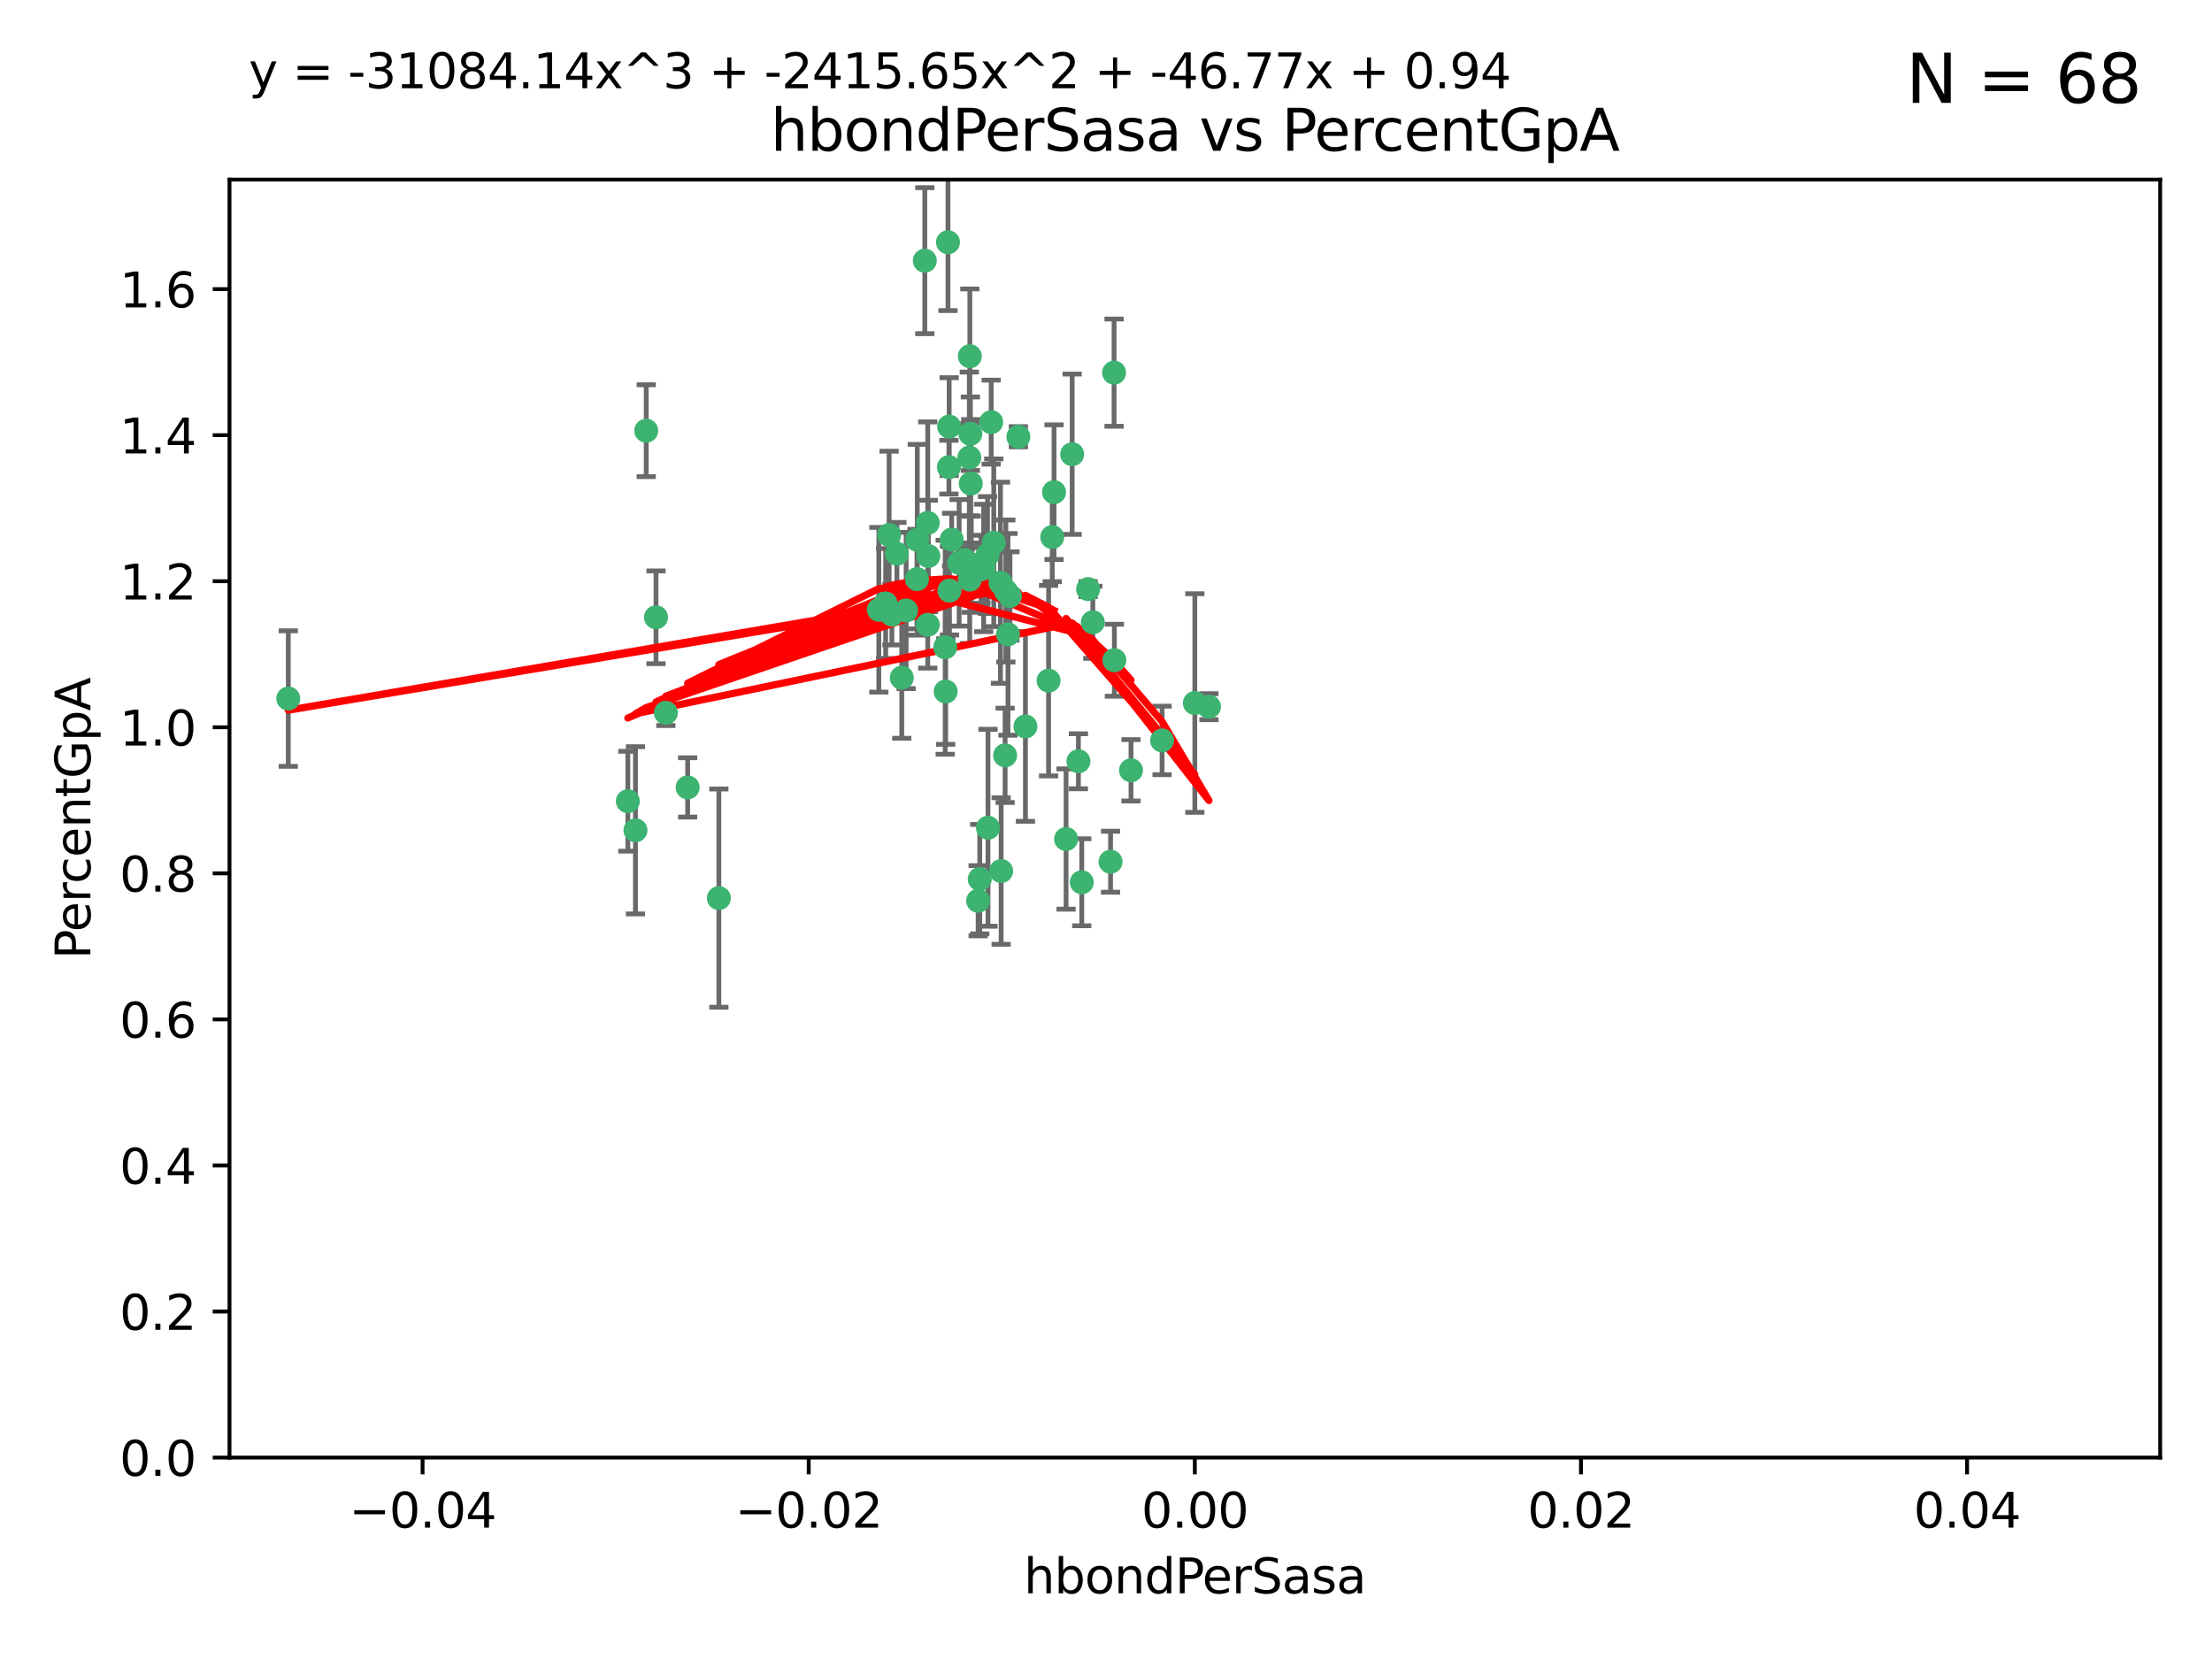 <?xml version="1.0" encoding="utf-8" standalone="no"?>
<!DOCTYPE svg PUBLIC "-//W3C//DTD SVG 1.1//EN"
  "http://www.w3.org/Graphics/SVG/1.1/DTD/svg11.dtd">
<svg xmlns:xlink="http://www.w3.org/1999/xlink" width="460.8pt" height="345.6pt" viewBox="0 0 460.8 345.6" xmlns="http://www.w3.org/2000/svg" version="1.1">
 <defs>
  <style type="text/css">*{stroke-linejoin: round; stroke-linecap: butt}</style>
 </defs>
 <g id="figure_1">
  <g id="patch_1">
   <path d="M 0 345.6 
L 460.8 345.6 
L 460.8 0 
L 0 0 
z
" style="fill: #ffffff"/>
  </g>
  <g id="axes_1">
   <g id="patch_2">
    <path d="M 47.81 303.64 
L 450 303.64 
L 450 37.411 
L 47.81 37.411 
z
" style="fill: #ffffff"/>
   </g>
   <g id="PathCollection_1">
    <defs>
     <path id="mb855ed51c4" d="M 0 1.118 
C 0.297 1.118 0.581 1 0.791 0.791 
C 1 0.581 1.118 0.297 1.118 0 
C 1.118 -0.297 1 -0.581 0.791 -0.791 
C 0.581 -1 0.297 -1.118 0 -1.118 
C -0.297 -1.118 -0.581 -1 -0.791 -0.791 
C -1 -0.581 -1.118 -0.297 -1.118 0 
C -1.118 0.297 -1 0.581 -0.791 0.791 
C -0.581 1 -0.297 1.118 0 1.118 
z
" style="stroke: #3cb371"/>
    </defs>
    <g clip-path="url(#p7120e69bae)">
     <use xlink:href="#mb855ed51c4" x="219.575" y="102.526" style="fill: #3cb371; stroke: #3cb371"/>
     <use xlink:href="#mb855ed51c4" x="204.361" y="118.592" style="fill: #3cb371; stroke: #3cb371"/>
     <use xlink:href="#mb855ed51c4" x="186.841" y="115.347" style="fill: #3cb371; stroke: #3cb371"/>
     <use xlink:href="#mb855ed51c4" x="201.927" y="95.318" style="fill: #3cb371; stroke: #3cb371"/>
     <use xlink:href="#mb855ed51c4" x="202.035" y="74.211" style="fill: #3cb371; stroke: #3cb371"/>
     <use xlink:href="#mb855ed51c4" x="196.903" y="134.836" style="fill: #3cb371; stroke: #3cb371"/>
     <use xlink:href="#mb855ed51c4" x="202.145" y="90.362" style="fill: #3cb371; stroke: #3cb371"/>
     <use xlink:href="#mb855ed51c4" x="138.711" y="148.487" style="fill: #3cb371; stroke: #3cb371"/>
     <use xlink:href="#mb855ed51c4" x="206.483" y="87.939" style="fill: #3cb371; stroke: #3cb371"/>
     <use xlink:href="#mb855ed51c4" x="192.654" y="54.304" style="fill: #3cb371; stroke: #3cb371"/>
     <use xlink:href="#mb855ed51c4" x="136.659" y="128.593" style="fill: #3cb371; stroke: #3cb371"/>
     <use xlink:href="#mb855ed51c4" x="193.267" y="108.935" style="fill: #3cb371; stroke: #3cb371"/>
     <use xlink:href="#mb855ed51c4" x="193.268" y="130.157" style="fill: #3cb371; stroke: #3cb371"/>
     <use xlink:href="#mb855ed51c4" x="149.756" y="187.094" style="fill: #3cb371; stroke: #3cb371"/>
     <use xlink:href="#mb855ed51c4" x="197.678" y="97.317" style="fill: #3cb371; stroke: #3cb371"/>
     <use xlink:href="#mb855ed51c4" x="184.505" y="125.723" style="fill: #3cb371; stroke: #3cb371"/>
     <use xlink:href="#mb855ed51c4" x="193.389" y="115.829" style="fill: #3cb371; stroke: #3cb371"/>
     <use xlink:href="#mb855ed51c4" x="209.532" y="123.117" style="fill: #3cb371; stroke: #3cb371"/>
     <use xlink:href="#mb855ed51c4" x="204.1" y="183.14" style="fill: #3cb371; stroke: #3cb371"/>
     <use xlink:href="#mb855ed51c4" x="197.001" y="144.057" style="fill: #3cb371; stroke: #3cb371"/>
     <use xlink:href="#mb855ed51c4" x="130.792" y="166.909" style="fill: #3cb371; stroke: #3cb371"/>
     <use xlink:href="#mb855ed51c4" x="197.727" y="88.874" style="fill: #3cb371; stroke: #3cb371"/>
     <use xlink:href="#mb855ed51c4" x="188.762" y="127.171" style="fill: #3cb371; stroke: #3cb371"/>
     <use xlink:href="#mb855ed51c4" x="205.818" y="172.439" style="fill: #3cb371; stroke: #3cb371"/>
     <use xlink:href="#mb855ed51c4" x="183.077" y="127.028" style="fill: #3cb371; stroke: #3cb371"/>
     <use xlink:href="#mb855ed51c4" x="143.254" y="164.032" style="fill: #3cb371; stroke: #3cb371"/>
     <use xlink:href="#mb855ed51c4" x="197.791" y="123.038" style="fill: #3cb371; stroke: #3cb371"/>
     <use xlink:href="#mb855ed51c4" x="210.395" y="124.161" style="fill: #3cb371; stroke: #3cb371"/>
     <use xlink:href="#mb855ed51c4" x="60.054" y="145.522" style="fill: #3cb371; stroke: #3cb371"/>
     <use xlink:href="#mb855ed51c4" x="209.382" y="157.353" style="fill: #3cb371; stroke: #3cb371"/>
     <use xlink:href="#mb855ed51c4" x="191.084" y="112.441" style="fill: #3cb371; stroke: #3cb371"/>
     <use xlink:href="#mb855ed51c4" x="205.718" y="115.624" style="fill: #3cb371; stroke: #3cb371"/>
     <use xlink:href="#mb855ed51c4" x="202.013" y="120.746" style="fill: #3cb371; stroke: #3cb371"/>
     <use xlink:href="#mb855ed51c4" x="207.021" y="113.07" style="fill: #3cb371; stroke: #3cb371"/>
     <use xlink:href="#mb855ed51c4" x="191.027" y="120.64" style="fill: #3cb371; stroke: #3cb371"/>
     <use xlink:href="#mb855ed51c4" x="197.479" y="50.463" style="fill: #3cb371; stroke: #3cb371"/>
     <use xlink:href="#mb855ed51c4" x="204.915" y="118.317" style="fill: #3cb371; stroke: #3cb371"/>
     <use xlink:href="#mb855ed51c4" x="209.982" y="132.151" style="fill: #3cb371; stroke: #3cb371"/>
     <use xlink:href="#mb855ed51c4" x="202.337" y="117.548" style="fill: #3cb371; stroke: #3cb371"/>
     <use xlink:href="#mb855ed51c4" x="185.797" y="128.033" style="fill: #3cb371; stroke: #3cb371"/>
     <use xlink:href="#mb855ed51c4" x="226.675" y="122.726" style="fill: #3cb371; stroke: #3cb371"/>
     <use xlink:href="#mb855ed51c4" x="198.248" y="112.4" style="fill: #3cb371; stroke: #3cb371"/>
     <use xlink:href="#mb855ed51c4" x="208.414" y="121.39" style="fill: #3cb371; stroke: #3cb371"/>
     <use xlink:href="#mb855ed51c4" x="185.221" y="111.43" style="fill: #3cb371; stroke: #3cb371"/>
     <use xlink:href="#mb855ed51c4" x="187.856" y="141.186" style="fill: #3cb371; stroke: #3cb371"/>
     <use xlink:href="#mb855ed51c4" x="202.227" y="100.735" style="fill: #3cb371; stroke: #3cb371"/>
     <use xlink:href="#mb855ed51c4" x="203.764" y="187.642" style="fill: #3cb371; stroke: #3cb371"/>
     <use xlink:href="#mb855ed51c4" x="212.146" y="90.985" style="fill: #3cb371; stroke: #3cb371"/>
     <use xlink:href="#mb855ed51c4" x="201.01" y="116.663" style="fill: #3cb371; stroke: #3cb371"/>
     <use xlink:href="#mb855ed51c4" x="199.805" y="117.25" style="fill: #3cb371; stroke: #3cb371"/>
     <use xlink:href="#mb855ed51c4" x="219.202" y="111.877" style="fill: #3cb371; stroke: #3cb371"/>
     <use xlink:href="#mb855ed51c4" x="208.554" y="181.451" style="fill: #3cb371; stroke: #3cb371"/>
     <use xlink:href="#mb855ed51c4" x="134.624" y="89.722" style="fill: #3cb371; stroke: #3cb371"/>
     <use xlink:href="#mb855ed51c4" x="132.38" y="172.967" style="fill: #3cb371; stroke: #3cb371"/>
     <use xlink:href="#mb855ed51c4" x="223.351" y="94.622" style="fill: #3cb371; stroke: #3cb371"/>
     <use xlink:href="#mb855ed51c4" x="232.145" y="137.537" style="fill: #3cb371; stroke: #3cb371"/>
     <use xlink:href="#mb855ed51c4" x="235.611" y="160.464" style="fill: #3cb371; stroke: #3cb371"/>
     <use xlink:href="#mb855ed51c4" x="225.349" y="183.793" style="fill: #3cb371; stroke: #3cb371"/>
     <use xlink:href="#mb855ed51c4" x="227.655" y="129.634" style="fill: #3cb371; stroke: #3cb371"/>
     <use xlink:href="#mb855ed51c4" x="242.081" y="154.242" style="fill: #3cb371; stroke: #3cb371"/>
     <use xlink:href="#mb855ed51c4" x="251.848" y="147.219" style="fill: #3cb371; stroke: #3cb371"/>
     <use xlink:href="#mb855ed51c4" x="222.081" y="174.785" style="fill: #3cb371; stroke: #3cb371"/>
     <use xlink:href="#mb855ed51c4" x="248.905" y="146.454" style="fill: #3cb371; stroke: #3cb371"/>
     <use xlink:href="#mb855ed51c4" x="218.439" y="141.79" style="fill: #3cb371; stroke: #3cb371"/>
     <use xlink:href="#mb855ed51c4" x="213.617" y="151.336" style="fill: #3cb371; stroke: #3cb371"/>
     <use xlink:href="#mb855ed51c4" x="232.083" y="77.63" style="fill: #3cb371; stroke: #3cb371"/>
     <use xlink:href="#mb855ed51c4" x="231.348" y="179.513" style="fill: #3cb371; stroke: #3cb371"/>
     <use xlink:href="#mb855ed51c4" x="224.655" y="158.587" style="fill: #3cb371; stroke: #3cb371"/>
    </g>
   </g>
   <g id="matplotlib.axis_1">
    <g id="xtick_1">
     <g id="line2d_1">
      <defs>
       <path id="m7725599b95" d="M 0 0 
L 0 3.5 
" style="stroke: #000000; stroke-width: 0.8"/>
      </defs>
      <g>
       <use xlink:href="#m7725599b95" x="88.029" y="303.64" style="stroke: #000000; stroke-width: 0.8"/>
      </g>
     </g>
     <g id="text_1">
      <!-- −0.04 -->
      <g transform="translate(72.706 318.238)scale(0.1 -0.1)">
       <defs>
        <path id="DejaVuSans-2212" d="M 678 2272 
L 4684 2272 
L 4684 1741 
L 678 1741 
L 678 2272 
z
" transform="scale(0.016)"/>
        <path id="DejaVuSans-30" d="M 2034 4250 
Q 1547 4250 1301 3770 
Q 1056 3291 1056 2328 
Q 1056 1369 1301 889 
Q 1547 409 2034 409 
Q 2525 409 2770 889 
Q 3016 1369 3016 2328 
Q 3016 3291 2770 3770 
Q 2525 4250 2034 4250 
z
M 2034 4750 
Q 2819 4750 3233 4129 
Q 3647 3509 3647 2328 
Q 3647 1150 3233 529 
Q 2819 -91 2034 -91 
Q 1250 -91 836 529 
Q 422 1150 422 2328 
Q 422 3509 836 4129 
Q 1250 4750 2034 4750 
z
" transform="scale(0.016)"/>
        <path id="DejaVuSans-2e" d="M 684 794 
L 1344 794 
L 1344 0 
L 684 0 
L 684 794 
z
" transform="scale(0.016)"/>
        <path id="DejaVuSans-34" d="M 2419 4116 
L 825 1625 
L 2419 1625 
L 2419 4116 
z
M 2253 4666 
L 3047 4666 
L 3047 1625 
L 3713 1625 
L 3713 1100 
L 3047 1100 
L 3047 0 
L 2419 0 
L 2419 1100 
L 313 1100 
L 313 1709 
L 2253 4666 
z
" transform="scale(0.016)"/>
       </defs>
       <use xlink:href="#DejaVuSans-2212"/>
       <use xlink:href="#DejaVuSans-30" x="83.789"/>
       <use xlink:href="#DejaVuSans-2e" x="147.412"/>
       <use xlink:href="#DejaVuSans-30" x="179.199"/>
       <use xlink:href="#DejaVuSans-34" x="242.822"/>
      </g>
     </g>
    </g>
    <g id="xtick_2">
     <g id="line2d_2">
      <g>
       <use xlink:href="#m7725599b95" x="168.467" y="303.64" style="stroke: #000000; stroke-width: 0.8"/>
      </g>
     </g>
     <g id="text_2">
      <!-- −0.02 -->
      <g transform="translate(153.144 318.238)scale(0.1 -0.1)">
       <defs>
        <path id="DejaVuSans-32" d="M 1228 531 
L 3431 531 
L 3431 0 
L 469 0 
L 469 531 
Q 828 903 1448 1529 
Q 2069 2156 2228 2338 
Q 2531 2678 2651 2914 
Q 2772 3150 2772 3378 
Q 2772 3750 2511 3984 
Q 2250 4219 1831 4219 
Q 1534 4219 1204 4116 
Q 875 4013 500 3803 
L 500 4441 
Q 881 4594 1212 4672 
Q 1544 4750 1819 4750 
Q 2544 4750 2975 4387 
Q 3406 4025 3406 3419 
Q 3406 3131 3298 2873 
Q 3191 2616 2906 2266 
Q 2828 2175 2409 1742 
Q 1991 1309 1228 531 
z
" transform="scale(0.016)"/>
       </defs>
       <use xlink:href="#DejaVuSans-2212"/>
       <use xlink:href="#DejaVuSans-30" x="83.789"/>
       <use xlink:href="#DejaVuSans-2e" x="147.412"/>
       <use xlink:href="#DejaVuSans-30" x="179.199"/>
       <use xlink:href="#DejaVuSans-32" x="242.822"/>
      </g>
     </g>
    </g>
    <g id="xtick_3">
     <g id="line2d_3">
      <g>
       <use xlink:href="#m7725599b95" x="248.905" y="303.64" style="stroke: #000000; stroke-width: 0.8"/>
      </g>
     </g>
     <g id="text_3">
      <!-- 0.00 -->
      <g transform="translate(237.772 318.238)scale(0.1 -0.1)">
       <use xlink:href="#DejaVuSans-30"/>
       <use xlink:href="#DejaVuSans-2e" x="63.623"/>
       <use xlink:href="#DejaVuSans-30" x="95.41"/>
       <use xlink:href="#DejaVuSans-30" x="159.033"/>
      </g>
     </g>
    </g>
    <g id="xtick_4">
     <g id="line2d_4">
      <g>
       <use xlink:href="#m7725599b95" x="329.343" y="303.64" style="stroke: #000000; stroke-width: 0.8"/>
      </g>
     </g>
     <g id="text_4">
      <!-- 0.02 -->
      <g transform="translate(318.21 318.238)scale(0.1 -0.1)">
       <use xlink:href="#DejaVuSans-30"/>
       <use xlink:href="#DejaVuSans-2e" x="63.623"/>
       <use xlink:href="#DejaVuSans-30" x="95.41"/>
       <use xlink:href="#DejaVuSans-32" x="159.033"/>
      </g>
     </g>
    </g>
    <g id="xtick_5">
     <g id="line2d_5">
      <g>
       <use xlink:href="#m7725599b95" x="409.781" y="303.64" style="stroke: #000000; stroke-width: 0.8"/>
      </g>
     </g>
     <g id="text_5">
      <!-- 0.04 -->
      <g transform="translate(398.648 318.238)scale(0.1 -0.1)">
       <use xlink:href="#DejaVuSans-30"/>
       <use xlink:href="#DejaVuSans-2e" x="63.623"/>
       <use xlink:href="#DejaVuSans-30" x="95.41"/>
       <use xlink:href="#DejaVuSans-34" x="159.033"/>
      </g>
     </g>
    </g>
    <g id="text_6">
     <!-- hbondPerSasa -->
     <g transform="translate(213.287 331.917)scale(0.1 -0.1)">
      <defs>
       <path id="DejaVuSans-68" d="M 3513 2113 
L 3513 0 
L 2938 0 
L 2938 2094 
Q 2938 2591 2744 2837 
Q 2550 3084 2163 3084 
Q 1697 3084 1428 2787 
Q 1159 2491 1159 1978 
L 1159 0 
L 581 0 
L 581 4863 
L 1159 4863 
L 1159 2956 
Q 1366 3272 1645 3428 
Q 1925 3584 2291 3584 
Q 2894 3584 3203 3211 
Q 3513 2838 3513 2113 
z
" transform="scale(0.016)"/>
       <path id="DejaVuSans-62" d="M 3116 1747 
Q 3116 2381 2855 2742 
Q 2594 3103 2138 3103 
Q 1681 3103 1420 2742 
Q 1159 2381 1159 1747 
Q 1159 1113 1420 752 
Q 1681 391 2138 391 
Q 2594 391 2855 752 
Q 3116 1113 3116 1747 
z
M 1159 2969 
Q 1341 3281 1617 3432 
Q 1894 3584 2278 3584 
Q 2916 3584 3314 3078 
Q 3713 2572 3713 1747 
Q 3713 922 3314 415 
Q 2916 -91 2278 -91 
Q 1894 -91 1617 61 
Q 1341 213 1159 525 
L 1159 0 
L 581 0 
L 581 4863 
L 1159 4863 
L 1159 2969 
z
" transform="scale(0.016)"/>
       <path id="DejaVuSans-6f" d="M 1959 3097 
Q 1497 3097 1228 2736 
Q 959 2375 959 1747 
Q 959 1119 1226 758 
Q 1494 397 1959 397 
Q 2419 397 2687 759 
Q 2956 1122 2956 1747 
Q 2956 2369 2687 2733 
Q 2419 3097 1959 3097 
z
M 1959 3584 
Q 2709 3584 3137 3096 
Q 3566 2609 3566 1747 
Q 3566 888 3137 398 
Q 2709 -91 1959 -91 
Q 1206 -91 779 398 
Q 353 888 353 1747 
Q 353 2609 779 3096 
Q 1206 3584 1959 3584 
z
" transform="scale(0.016)"/>
       <path id="DejaVuSans-6e" d="M 3513 2113 
L 3513 0 
L 2938 0 
L 2938 2094 
Q 2938 2591 2744 2837 
Q 2550 3084 2163 3084 
Q 1697 3084 1428 2787 
Q 1159 2491 1159 1978 
L 1159 0 
L 581 0 
L 581 3500 
L 1159 3500 
L 1159 2956 
Q 1366 3272 1645 3428 
Q 1925 3584 2291 3584 
Q 2894 3584 3203 3211 
Q 3513 2838 3513 2113 
z
" transform="scale(0.016)"/>
       <path id="DejaVuSans-64" d="M 2906 2969 
L 2906 4863 
L 3481 4863 
L 3481 0 
L 2906 0 
L 2906 525 
Q 2725 213 2448 61 
Q 2172 -91 1784 -91 
Q 1150 -91 751 415 
Q 353 922 353 1747 
Q 353 2572 751 3078 
Q 1150 3584 1784 3584 
Q 2172 3584 2448 3432 
Q 2725 3281 2906 2969 
z
M 947 1747 
Q 947 1113 1208 752 
Q 1469 391 1925 391 
Q 2381 391 2643 752 
Q 2906 1113 2906 1747 
Q 2906 2381 2643 2742 
Q 2381 3103 1925 3103 
Q 1469 3103 1208 2742 
Q 947 2381 947 1747 
z
" transform="scale(0.016)"/>
       <path id="DejaVuSans-50" d="M 1259 4147 
L 1259 2394 
L 2053 2394 
Q 2494 2394 2734 2622 
Q 2975 2850 2975 3272 
Q 2975 3691 2734 3919 
Q 2494 4147 2053 4147 
L 1259 4147 
z
M 628 4666 
L 2053 4666 
Q 2838 4666 3239 4311 
Q 3641 3956 3641 3272 
Q 3641 2581 3239 2228 
Q 2838 1875 2053 1875 
L 1259 1875 
L 1259 0 
L 628 0 
L 628 4666 
z
" transform="scale(0.016)"/>
       <path id="DejaVuSans-65" d="M 3597 1894 
L 3597 1613 
L 953 1613 
Q 991 1019 1311 708 
Q 1631 397 2203 397 
Q 2534 397 2845 478 
Q 3156 559 3463 722 
L 3463 178 
Q 3153 47 2828 -22 
Q 2503 -91 2169 -91 
Q 1331 -91 842 396 
Q 353 884 353 1716 
Q 353 2575 817 3079 
Q 1281 3584 2069 3584 
Q 2775 3584 3186 3129 
Q 3597 2675 3597 1894 
z
M 3022 2063 
Q 3016 2534 2758 2815 
Q 2500 3097 2075 3097 
Q 1594 3097 1305 2825 
Q 1016 2553 972 2059 
L 3022 2063 
z
" transform="scale(0.016)"/>
       <path id="DejaVuSans-72" d="M 2631 2963 
Q 2534 3019 2420 3045 
Q 2306 3072 2169 3072 
Q 1681 3072 1420 2755 
Q 1159 2438 1159 1844 
L 1159 0 
L 581 0 
L 581 3500 
L 1159 3500 
L 1159 2956 
Q 1341 3275 1631 3429 
Q 1922 3584 2338 3584 
Q 2397 3584 2469 3576 
Q 2541 3569 2628 3553 
L 2631 2963 
z
" transform="scale(0.016)"/>
       <path id="DejaVuSans-53" d="M 3425 4513 
L 3425 3897 
Q 3066 4069 2747 4153 
Q 2428 4238 2131 4238 
Q 1616 4238 1336 4038 
Q 1056 3838 1056 3469 
Q 1056 3159 1242 3001 
Q 1428 2844 1947 2747 
L 2328 2669 
Q 3034 2534 3370 2195 
Q 3706 1856 3706 1288 
Q 3706 609 3251 259 
Q 2797 -91 1919 -91 
Q 1588 -91 1214 -16 
Q 841 59 441 206 
L 441 856 
Q 825 641 1194 531 
Q 1563 422 1919 422 
Q 2459 422 2753 634 
Q 3047 847 3047 1241 
Q 3047 1584 2836 1778 
Q 2625 1972 2144 2069 
L 1759 2144 
Q 1053 2284 737 2584 
Q 422 2884 422 3419 
Q 422 4038 858 4394 
Q 1294 4750 2059 4750 
Q 2388 4750 2728 4690 
Q 3069 4631 3425 4513 
z
" transform="scale(0.016)"/>
       <path id="DejaVuSans-61" d="M 2194 1759 
Q 1497 1759 1228 1600 
Q 959 1441 959 1056 
Q 959 750 1161 570 
Q 1363 391 1709 391 
Q 2188 391 2477 730 
Q 2766 1069 2766 1631 
L 2766 1759 
L 2194 1759 
z
M 3341 1997 
L 3341 0 
L 2766 0 
L 2766 531 
Q 2569 213 2275 61 
Q 1981 -91 1556 -91 
Q 1019 -91 701 211 
Q 384 513 384 1019 
Q 384 1609 779 1909 
Q 1175 2209 1959 2209 
L 2766 2209 
L 2766 2266 
Q 2766 2663 2505 2880 
Q 2244 3097 1772 3097 
Q 1472 3097 1187 3025 
Q 903 2953 641 2809 
L 641 3341 
Q 956 3463 1253 3523 
Q 1550 3584 1831 3584 
Q 2591 3584 2966 3190 
Q 3341 2797 3341 1997 
z
" transform="scale(0.016)"/>
       <path id="DejaVuSans-73" d="M 2834 3397 
L 2834 2853 
Q 2591 2978 2328 3040 
Q 2066 3103 1784 3103 
Q 1356 3103 1142 2972 
Q 928 2841 928 2578 
Q 928 2378 1081 2264 
Q 1234 2150 1697 2047 
L 1894 2003 
Q 2506 1872 2764 1633 
Q 3022 1394 3022 966 
Q 3022 478 2636 193 
Q 2250 -91 1575 -91 
Q 1294 -91 989 -36 
Q 684 19 347 128 
L 347 722 
Q 666 556 975 473 
Q 1284 391 1588 391 
Q 1994 391 2212 530 
Q 2431 669 2431 922 
Q 2431 1156 2273 1281 
Q 2116 1406 1581 1522 
L 1381 1569 
Q 847 1681 609 1914 
Q 372 2147 372 2553 
Q 372 3047 722 3315 
Q 1072 3584 1716 3584 
Q 2034 3584 2315 3537 
Q 2597 3491 2834 3397 
z
" transform="scale(0.016)"/>
      </defs>
      <use xlink:href="#DejaVuSans-68"/>
      <use xlink:href="#DejaVuSans-62" x="63.379"/>
      <use xlink:href="#DejaVuSans-6f" x="126.855"/>
      <use xlink:href="#DejaVuSans-6e" x="188.037"/>
      <use xlink:href="#DejaVuSans-64" x="251.416"/>
      <use xlink:href="#DejaVuSans-50" x="314.893"/>
      <use xlink:href="#DejaVuSans-65" x="371.57"/>
      <use xlink:href="#DejaVuSans-72" x="433.094"/>
      <use xlink:href="#DejaVuSans-53" x="474.207"/>
      <use xlink:href="#DejaVuSans-61" x="537.684"/>
      <use xlink:href="#DejaVuSans-73" x="598.963"/>
      <use xlink:href="#DejaVuSans-61" x="651.062"/>
     </g>
    </g>
   </g>
   <g id="matplotlib.axis_2">
    <g id="ytick_1">
     <g id="line2d_6">
      <defs>
       <path id="mebc81a9700" d="M 0 0 
L -3.5 0 
" style="stroke: #000000; stroke-width: 0.8"/>
      </defs>
      <g>
       <use xlink:href="#mebc81a9700" x="47.81" y="303.64" style="stroke: #000000; stroke-width: 0.8"/>
      </g>
     </g>
     <g id="text_7">
      <!-- 0.0 -->
      <g transform="translate(24.907 307.439)scale(0.1 -0.1)">
       <use xlink:href="#DejaVuSans-30"/>
       <use xlink:href="#DejaVuSans-2e" x="63.623"/>
       <use xlink:href="#DejaVuSans-30" x="95.41"/>
      </g>
     </g>
    </g>
    <g id="ytick_2">
     <g id="line2d_7">
      <g>
       <use xlink:href="#mebc81a9700" x="47.81" y="273.214" style="stroke: #000000; stroke-width: 0.8"/>
      </g>
     </g>
     <g id="text_8">
      <!-- 0.2 -->
      <g transform="translate(24.907 277.013)scale(0.1 -0.1)">
       <use xlink:href="#DejaVuSans-30"/>
       <use xlink:href="#DejaVuSans-2e" x="63.623"/>
       <use xlink:href="#DejaVuSans-32" x="95.41"/>
      </g>
     </g>
    </g>
    <g id="ytick_3">
     <g id="line2d_8">
      <g>
       <use xlink:href="#mebc81a9700" x="47.81" y="242.788" style="stroke: #000000; stroke-width: 0.8"/>
      </g>
     </g>
     <g id="text_9">
      <!-- 0.4 -->
      <g transform="translate(24.907 246.587)scale(0.1 -0.1)">
       <use xlink:href="#DejaVuSans-30"/>
       <use xlink:href="#DejaVuSans-2e" x="63.623"/>
       <use xlink:href="#DejaVuSans-34" x="95.41"/>
      </g>
     </g>
    </g>
    <g id="ytick_4">
     <g id="line2d_9">
      <g>
       <use xlink:href="#mebc81a9700" x="47.81" y="212.362" style="stroke: #000000; stroke-width: 0.8"/>
      </g>
     </g>
     <g id="text_10">
      <!-- 0.6 -->
      <g transform="translate(24.907 216.161)scale(0.1 -0.1)">
       <defs>
        <path id="DejaVuSans-36" d="M 2113 2584 
Q 1688 2584 1439 2293 
Q 1191 2003 1191 1497 
Q 1191 994 1439 701 
Q 1688 409 2113 409 
Q 2538 409 2786 701 
Q 3034 994 3034 1497 
Q 3034 2003 2786 2293 
Q 2538 2584 2113 2584 
z
M 3366 4563 
L 3366 3988 
Q 3128 4100 2886 4159 
Q 2644 4219 2406 4219 
Q 1781 4219 1451 3797 
Q 1122 3375 1075 2522 
Q 1259 2794 1537 2939 
Q 1816 3084 2150 3084 
Q 2853 3084 3261 2657 
Q 3669 2231 3669 1497 
Q 3669 778 3244 343 
Q 2819 -91 2113 -91 
Q 1303 -91 875 529 
Q 447 1150 447 2328 
Q 447 3434 972 4092 
Q 1497 4750 2381 4750 
Q 2619 4750 2861 4703 
Q 3103 4656 3366 4563 
z
" transform="scale(0.016)"/>
       </defs>
       <use xlink:href="#DejaVuSans-30"/>
       <use xlink:href="#DejaVuSans-2e" x="63.623"/>
       <use xlink:href="#DejaVuSans-36" x="95.41"/>
      </g>
     </g>
    </g>
    <g id="ytick_5">
     <g id="line2d_10">
      <g>
       <use xlink:href="#mebc81a9700" x="47.81" y="181.935" style="stroke: #000000; stroke-width: 0.8"/>
      </g>
     </g>
     <g id="text_11">
      <!-- 0.8 -->
      <g transform="translate(24.907 185.735)scale(0.1 -0.1)">
       <defs>
        <path id="DejaVuSans-38" d="M 2034 2216 
Q 1584 2216 1326 1975 
Q 1069 1734 1069 1313 
Q 1069 891 1326 650 
Q 1584 409 2034 409 
Q 2484 409 2743 651 
Q 3003 894 3003 1313 
Q 3003 1734 2745 1975 
Q 2488 2216 2034 2216 
z
M 1403 2484 
Q 997 2584 770 2862 
Q 544 3141 544 3541 
Q 544 4100 942 4425 
Q 1341 4750 2034 4750 
Q 2731 4750 3128 4425 
Q 3525 4100 3525 3541 
Q 3525 3141 3298 2862 
Q 3072 2584 2669 2484 
Q 3125 2378 3379 2068 
Q 3634 1759 3634 1313 
Q 3634 634 3220 271 
Q 2806 -91 2034 -91 
Q 1263 -91 848 271 
Q 434 634 434 1313 
Q 434 1759 690 2068 
Q 947 2378 1403 2484 
z
M 1172 3481 
Q 1172 3119 1398 2916 
Q 1625 2713 2034 2713 
Q 2441 2713 2670 2916 
Q 2900 3119 2900 3481 
Q 2900 3844 2670 4047 
Q 2441 4250 2034 4250 
Q 1625 4250 1398 4047 
Q 1172 3844 1172 3481 
z
" transform="scale(0.016)"/>
       </defs>
       <use xlink:href="#DejaVuSans-30"/>
       <use xlink:href="#DejaVuSans-2e" x="63.623"/>
       <use xlink:href="#DejaVuSans-38" x="95.41"/>
      </g>
     </g>
    </g>
    <g id="ytick_6">
     <g id="line2d_11">
      <g>
       <use xlink:href="#mebc81a9700" x="47.81" y="151.509" style="stroke: #000000; stroke-width: 0.8"/>
      </g>
     </g>
     <g id="text_12">
      <!-- 1.0 -->
      <g transform="translate(24.907 155.308)scale(0.1 -0.1)">
       <defs>
        <path id="DejaVuSans-31" d="M 794 531 
L 1825 531 
L 1825 4091 
L 703 3866 
L 703 4441 
L 1819 4666 
L 2450 4666 
L 2450 531 
L 3481 531 
L 3481 0 
L 794 0 
L 794 531 
z
" transform="scale(0.016)"/>
       </defs>
       <use xlink:href="#DejaVuSans-31"/>
       <use xlink:href="#DejaVuSans-2e" x="63.623"/>
       <use xlink:href="#DejaVuSans-30" x="95.41"/>
      </g>
     </g>
    </g>
    <g id="ytick_7">
     <g id="line2d_12">
      <g>
       <use xlink:href="#mebc81a9700" x="47.81" y="121.083" style="stroke: #000000; stroke-width: 0.8"/>
      </g>
     </g>
     <g id="text_13">
      <!-- 1.2 -->
      <g transform="translate(24.907 124.882)scale(0.1 -0.1)">
       <use xlink:href="#DejaVuSans-31"/>
       <use xlink:href="#DejaVuSans-2e" x="63.623"/>
       <use xlink:href="#DejaVuSans-32" x="95.41"/>
      </g>
     </g>
    </g>
    <g id="ytick_8">
     <g id="line2d_13">
      <g>
       <use xlink:href="#mebc81a9700" x="47.81" y="90.657" style="stroke: #000000; stroke-width: 0.8"/>
      </g>
     </g>
     <g id="text_14">
      <!-- 1.4 -->
      <g transform="translate(24.907 94.456)scale(0.1 -0.1)">
       <use xlink:href="#DejaVuSans-31"/>
       <use xlink:href="#DejaVuSans-2e" x="63.623"/>
       <use xlink:href="#DejaVuSans-34" x="95.41"/>
      </g>
     </g>
    </g>
    <g id="ytick_9">
     <g id="line2d_14">
      <g>
       <use xlink:href="#mebc81a9700" x="47.81" y="60.231" style="stroke: #000000; stroke-width: 0.8"/>
      </g>
     </g>
     <g id="text_15">
      <!-- 1.6 -->
      <g transform="translate(24.907 64.03)scale(0.1 -0.1)">
       <use xlink:href="#DejaVuSans-31"/>
       <use xlink:href="#DejaVuSans-2e" x="63.623"/>
       <use xlink:href="#DejaVuSans-36" x="95.41"/>
      </g>
     </g>
    </g>
    <g id="text_16">
     <!-- PercentGpA -->
     <g transform="translate(18.827 199.802)rotate(-90)scale(0.1 -0.1)">
      <defs>
       <path id="DejaVuSans-63" d="M 3122 3366 
L 3122 2828 
Q 2878 2963 2633 3030 
Q 2388 3097 2138 3097 
Q 1578 3097 1268 2742 
Q 959 2388 959 1747 
Q 959 1106 1268 751 
Q 1578 397 2138 397 
Q 2388 397 2633 464 
Q 2878 531 3122 666 
L 3122 134 
Q 2881 22 2623 -34 
Q 2366 -91 2075 -91 
Q 1284 -91 818 406 
Q 353 903 353 1747 
Q 353 2603 823 3093 
Q 1294 3584 2113 3584 
Q 2378 3584 2631 3529 
Q 2884 3475 3122 3366 
z
" transform="scale(0.016)"/>
       <path id="DejaVuSans-74" d="M 1172 4494 
L 1172 3500 
L 2356 3500 
L 2356 3053 
L 1172 3053 
L 1172 1153 
Q 1172 725 1289 603 
Q 1406 481 1766 481 
L 2356 481 
L 2356 0 
L 1766 0 
Q 1100 0 847 248 
Q 594 497 594 1153 
L 594 3053 
L 172 3053 
L 172 3500 
L 594 3500 
L 594 4494 
L 1172 4494 
z
" transform="scale(0.016)"/>
       <path id="DejaVuSans-47" d="M 3809 666 
L 3809 1919 
L 2778 1919 
L 2778 2438 
L 4434 2438 
L 4434 434 
Q 4069 175 3628 42 
Q 3188 -91 2688 -91 
Q 1594 -91 976 548 
Q 359 1188 359 2328 
Q 359 3472 976 4111 
Q 1594 4750 2688 4750 
Q 3144 4750 3555 4637 
Q 3966 4525 4313 4306 
L 4313 3634 
Q 3963 3931 3569 4081 
Q 3175 4231 2741 4231 
Q 1884 4231 1454 3753 
Q 1025 3275 1025 2328 
Q 1025 1384 1454 906 
Q 1884 428 2741 428 
Q 3075 428 3337 486 
Q 3600 544 3809 666 
z
" transform="scale(0.016)"/>
       <path id="DejaVuSans-70" d="M 1159 525 
L 1159 -1331 
L 581 -1331 
L 581 3500 
L 1159 3500 
L 1159 2969 
Q 1341 3281 1617 3432 
Q 1894 3584 2278 3584 
Q 2916 3584 3314 3078 
Q 3713 2572 3713 1747 
Q 3713 922 3314 415 
Q 2916 -91 2278 -91 
Q 1894 -91 1617 61 
Q 1341 213 1159 525 
z
M 3116 1747 
Q 3116 2381 2855 2742 
Q 2594 3103 2138 3103 
Q 1681 3103 1420 2742 
Q 1159 2381 1159 1747 
Q 1159 1113 1420 752 
Q 1681 391 2138 391 
Q 2594 391 2855 752 
Q 3116 1113 3116 1747 
z
" transform="scale(0.016)"/>
       <path id="DejaVuSans-41" d="M 2188 4044 
L 1331 1722 
L 3047 1722 
L 2188 4044 
z
M 1831 4666 
L 2547 4666 
L 4325 0 
L 3669 0 
L 3244 1197 
L 1141 1197 
L 716 0 
L 50 0 
L 1831 4666 
z
" transform="scale(0.016)"/>
      </defs>
      <use xlink:href="#DejaVuSans-50"/>
      <use xlink:href="#DejaVuSans-65" x="56.678"/>
      <use xlink:href="#DejaVuSans-72" x="118.201"/>
      <use xlink:href="#DejaVuSans-63" x="157.064"/>
      <use xlink:href="#DejaVuSans-65" x="212.045"/>
      <use xlink:href="#DejaVuSans-6e" x="273.568"/>
      <use xlink:href="#DejaVuSans-74" x="336.947"/>
      <use xlink:href="#DejaVuSans-47" x="376.156"/>
      <use xlink:href="#DejaVuSans-70" x="453.646"/>
      <use xlink:href="#DejaVuSans-41" x="517.123"/>
     </g>
    </g>
   </g>
   <g id="LineCollection_1">
    <path d="M 219.575 116.551 
L 219.575 88.502 
" clip-path="url(#p7120e69bae)" style="fill: none; stroke: #696969"/>
    <path d="M 204.361 125.671 
L 204.361 111.513 
" clip-path="url(#p7120e69bae)" style="fill: none; stroke: #696969"/>
    <path d="M 186.841 121.856 
L 186.841 108.837 
" clip-path="url(#p7120e69bae)" style="fill: none; stroke: #696969"/>
    <path d="M 201.927 113.125 
L 201.927 77.511 
" clip-path="url(#p7120e69bae)" style="fill: none; stroke: #696969"/>
    <path d="M 202.035 88.233 
L 202.035 60.19 
" clip-path="url(#p7120e69bae)" style="fill: none; stroke: #696969"/>
    <path d="M 196.903 157.119 
L 196.903 112.554 
" clip-path="url(#p7120e69bae)" style="fill: none; stroke: #696969"/>
    <path d="M 202.145 98.017 
L 202.145 82.708 
" clip-path="url(#p7120e69bae)" style="fill: none; stroke: #696969"/>
    <path d="M 138.711 151.141 
L 138.711 145.832 
" clip-path="url(#p7120e69bae)" style="fill: none; stroke: #696969"/>
    <path d="M 206.483 96.688 
L 206.483 79.189 
" clip-path="url(#p7120e69bae)" style="fill: none; stroke: #696969"/>
    <path d="M 192.654 69.514 
L 192.654 39.094 
" clip-path="url(#p7120e69bae)" style="fill: none; stroke: #696969"/>
    <path d="M 136.659 138.259 
L 136.659 118.927 
" clip-path="url(#p7120e69bae)" style="fill: none; stroke: #696969"/>
    <path d="M 193.267 129.975 
L 193.267 87.895 
" clip-path="url(#p7120e69bae)" style="fill: none; stroke: #696969"/>
    <path d="M 193.268 139.176 
L 193.268 121.139 
" clip-path="url(#p7120e69bae)" style="fill: none; stroke: #696969"/>
    <path d="M 149.756 209.823 
L 149.756 164.366 
" clip-path="url(#p7120e69bae)" style="fill: none; stroke: #696969"/>
    <path d="M 197.678 102.911 
L 197.678 91.723 
" clip-path="url(#p7120e69bae)" style="fill: none; stroke: #696969"/>
    <path d="M 184.505 137.173 
L 184.505 114.273 
" clip-path="url(#p7120e69bae)" style="fill: none; stroke: #696969"/>
    <path d="M 193.389 127.434 
L 193.389 104.223 
" clip-path="url(#p7120e69bae)" style="fill: none; stroke: #696969"/>
    <path d="M 209.532 137.906 
L 209.532 108.328 
" clip-path="url(#p7120e69bae)" style="fill: none; stroke: #696969"/>
    <path d="M 204.1 194.535 
L 204.1 171.745 
" clip-path="url(#p7120e69bae)" style="fill: none; stroke: #696969"/>
    <path d="M 197.001 155.054 
L 197.001 133.06 
" clip-path="url(#p7120e69bae)" style="fill: none; stroke: #696969"/>
    <path d="M 130.792 177.313 
L 130.792 156.505 
" clip-path="url(#p7120e69bae)" style="fill: none; stroke: #696969"/>
    <path d="M 197.727 99.068 
L 197.727 78.679 
" clip-path="url(#p7120e69bae)" style="fill: none; stroke: #696969"/>
    <path d="M 188.762 143.45 
L 188.762 110.892 
" clip-path="url(#p7120e69bae)" style="fill: none; stroke: #696969"/>
    <path d="M 205.818 192.948 
L 205.818 151.931 
" clip-path="url(#p7120e69bae)" style="fill: none; stroke: #696969"/>
    <path d="M 183.077 144.184 
L 183.077 109.872 
" clip-path="url(#p7120e69bae)" style="fill: none; stroke: #696969"/>
    <path d="M 143.254 170.206 
L 143.254 157.858 
" clip-path="url(#p7120e69bae)" style="fill: none; stroke: #696969"/>
    <path d="M 197.791 132.269 
L 197.791 113.807 
" clip-path="url(#p7120e69bae)" style="fill: none; stroke: #696969"/>
    <path d="M 210.395 133.371 
L 210.395 114.951 
" clip-path="url(#p7120e69bae)" style="fill: none; stroke: #696969"/>
    <path d="M 60.054 159.637 
L 60.054 131.407 
" clip-path="url(#p7120e69bae)" style="fill: none; stroke: #696969"/>
    <path d="M 209.382 167.175 
L 209.382 147.531 
" clip-path="url(#p7120e69bae)" style="fill: none; stroke: #696969"/>
    <path d="M 191.084 132.308 
L 191.084 92.574 
" clip-path="url(#p7120e69bae)" style="fill: none; stroke: #696969"/>
    <path d="M 205.718 127.805 
L 205.718 103.444 
" clip-path="url(#p7120e69bae)" style="fill: none; stroke: #696969"/>
    <path d="M 202.013 134.052 
L 202.013 107.441 
" clip-path="url(#p7120e69bae)" style="fill: none; stroke: #696969"/>
    <path d="M 207.021 130.531 
L 207.021 95.608 
" clip-path="url(#p7120e69bae)" style="fill: none; stroke: #696969"/>
    <path d="M 191.027 131.008 
L 191.027 110.272 
" clip-path="url(#p7120e69bae)" style="fill: none; stroke: #696969"/>
    <path d="M 197.479 64.704 
L 197.479 36.222 
" clip-path="url(#p7120e69bae)" style="fill: none; stroke: #696969"/>
    <path d="M 204.915 131.588 
L 204.915 105.046 
" clip-path="url(#p7120e69bae)" style="fill: none; stroke: #696969"/>
    <path d="M 209.982 153.161 
L 209.982 111.142 
" clip-path="url(#p7120e69bae)" style="fill: none; stroke: #696969"/>
    <path d="M 202.337 127.556 
L 202.337 107.539 
" clip-path="url(#p7120e69bae)" style="fill: none; stroke: #696969"/>
    <path d="M 185.797 134.352 
L 185.797 121.715 
" clip-path="url(#p7120e69bae)" style="fill: none; stroke: #696969"/>
    <path d="M 226.675 124.287 
L 226.675 121.164 
" clip-path="url(#p7120e69bae)" style="fill: none; stroke: #696969"/>
    <path d="M 198.248 117.881 
L 198.248 106.919 
" clip-path="url(#p7120e69bae)" style="fill: none; stroke: #696969"/>
    <path d="M 208.414 142.334 
L 208.414 100.445 
" clip-path="url(#p7120e69bae)" style="fill: none; stroke: #696969"/>
    <path d="M 185.221 128.867 
L 185.221 93.993 
" clip-path="url(#p7120e69bae)" style="fill: none; stroke: #696969"/>
    <path d="M 187.856 153.788 
L 187.856 128.583 
" clip-path="url(#p7120e69bae)" style="fill: none; stroke: #696969"/>
    <path d="M 202.227 114.065 
L 202.227 87.405 
" clip-path="url(#p7120e69bae)" style="fill: none; stroke: #696969"/>
    <path d="M 203.764 194.952 
L 203.764 180.332 
" clip-path="url(#p7120e69bae)" style="fill: none; stroke: #696969"/>
    <path d="M 212.146 93.09 
L 212.146 88.88 
" clip-path="url(#p7120e69bae)" style="fill: none; stroke: #696969"/>
    <path d="M 201.01 118.845 
L 201.01 114.48 
" clip-path="url(#p7120e69bae)" style="fill: none; stroke: #696969"/>
    <path d="M 199.805 130.424 
L 199.805 104.076 
" clip-path="url(#p7120e69bae)" style="fill: none; stroke: #696969"/>
    <path d="M 219.202 121.164 
L 219.202 102.59 
" clip-path="url(#p7120e69bae)" style="fill: none; stroke: #696969"/>
    <path d="M 208.554 196.715 
L 208.554 166.186 
" clip-path="url(#p7120e69bae)" style="fill: none; stroke: #696969"/>
    <path d="M 134.624 99.288 
L 134.624 80.155 
" clip-path="url(#p7120e69bae)" style="fill: none; stroke: #696969"/>
    <path d="M 132.38 190.388 
L 132.38 155.547 
" clip-path="url(#p7120e69bae)" style="fill: none; stroke: #696969"/>
    <path d="M 223.351 111.321 
L 223.351 77.924 
" clip-path="url(#p7120e69bae)" style="fill: none; stroke: #696969"/>
    <path d="M 232.145 145.036 
L 232.145 130.037 
" clip-path="url(#p7120e69bae)" style="fill: none; stroke: #696969"/>
    <path d="M 235.611 166.859 
L 235.611 154.07 
" clip-path="url(#p7120e69bae)" style="fill: none; stroke: #696969"/>
    <path d="M 225.349 192.858 
L 225.349 174.727 
" clip-path="url(#p7120e69bae)" style="fill: none; stroke: #696969"/>
    <path d="M 227.655 137.148 
L 227.655 122.121 
" clip-path="url(#p7120e69bae)" style="fill: none; stroke: #696969"/>
    <path d="M 242.081 161.382 
L 242.081 147.102 
" clip-path="url(#p7120e69bae)" style="fill: none; stroke: #696969"/>
    <path d="M 251.848 149.931 
L 251.848 144.506 
" clip-path="url(#p7120e69bae)" style="fill: none; stroke: #696969"/>
    <path d="M 222.081 189.396 
L 222.081 160.174 
" clip-path="url(#p7120e69bae)" style="fill: none; stroke: #696969"/>
    <path d="M 248.905 169.221 
L 248.905 123.686 
" clip-path="url(#p7120e69bae)" style="fill: none; stroke: #696969"/>
    <path d="M 218.439 161.635 
L 218.439 121.944 
" clip-path="url(#p7120e69bae)" style="fill: none; stroke: #696969"/>
    <path d="M 213.617 171.095 
L 213.617 131.576 
" clip-path="url(#p7120e69bae)" style="fill: none; stroke: #696969"/>
    <path d="M 232.083 88.796 
L 232.083 66.463 
" clip-path="url(#p7120e69bae)" style="fill: none; stroke: #696969"/>
    <path d="M 231.348 185.864 
L 231.348 173.162 
" clip-path="url(#p7120e69bae)" style="fill: none; stroke: #696969"/>
    <path d="M 224.655 164.314 
L 224.655 152.86 
" clip-path="url(#p7120e69bae)" style="fill: none; stroke: #696969"/>
   </g>
   <g id="line2d_15">
    <defs>
     <path id="m5078b90df2" d="M 2 0 
L -2 -0 
" style="stroke: #696969"/>
    </defs>
    <g clip-path="url(#p7120e69bae)">
     <use xlink:href="#m5078b90df2" x="219.575" y="116.551" style="fill: #696969; stroke: #696969"/>
     <use xlink:href="#m5078b90df2" x="204.361" y="125.671" style="fill: #696969; stroke: #696969"/>
     <use xlink:href="#m5078b90df2" x="186.841" y="121.856" style="fill: #696969; stroke: #696969"/>
     <use xlink:href="#m5078b90df2" x="201.927" y="113.125" style="fill: #696969; stroke: #696969"/>
     <use xlink:href="#m5078b90df2" x="202.035" y="88.233" style="fill: #696969; stroke: #696969"/>
     <use xlink:href="#m5078b90df2" x="196.903" y="157.119" style="fill: #696969; stroke: #696969"/>
     <use xlink:href="#m5078b90df2" x="202.145" y="98.017" style="fill: #696969; stroke: #696969"/>
     <use xlink:href="#m5078b90df2" x="138.711" y="151.141" style="fill: #696969; stroke: #696969"/>
     <use xlink:href="#m5078b90df2" x="206.483" y="96.688" style="fill: #696969; stroke: #696969"/>
     <use xlink:href="#m5078b90df2" x="192.654" y="69.514" style="fill: #696969; stroke: #696969"/>
     <use xlink:href="#m5078b90df2" x="136.659" y="138.259" style="fill: #696969; stroke: #696969"/>
     <use xlink:href="#m5078b90df2" x="193.267" y="129.975" style="fill: #696969; stroke: #696969"/>
     <use xlink:href="#m5078b90df2" x="193.268" y="139.176" style="fill: #696969; stroke: #696969"/>
     <use xlink:href="#m5078b90df2" x="149.756" y="209.823" style="fill: #696969; stroke: #696969"/>
     <use xlink:href="#m5078b90df2" x="197.678" y="102.911" style="fill: #696969; stroke: #696969"/>
     <use xlink:href="#m5078b90df2" x="184.505" y="137.173" style="fill: #696969; stroke: #696969"/>
     <use xlink:href="#m5078b90df2" x="193.389" y="127.434" style="fill: #696969; stroke: #696969"/>
     <use xlink:href="#m5078b90df2" x="209.532" y="137.906" style="fill: #696969; stroke: #696969"/>
     <use xlink:href="#m5078b90df2" x="204.1" y="194.535" style="fill: #696969; stroke: #696969"/>
     <use xlink:href="#m5078b90df2" x="197.001" y="155.054" style="fill: #696969; stroke: #696969"/>
     <use xlink:href="#m5078b90df2" x="130.792" y="177.313" style="fill: #696969; stroke: #696969"/>
     <use xlink:href="#m5078b90df2" x="197.727" y="99.068" style="fill: #696969; stroke: #696969"/>
     <use xlink:href="#m5078b90df2" x="188.762" y="143.45" style="fill: #696969; stroke: #696969"/>
     <use xlink:href="#m5078b90df2" x="205.818" y="192.948" style="fill: #696969; stroke: #696969"/>
     <use xlink:href="#m5078b90df2" x="183.077" y="144.184" style="fill: #696969; stroke: #696969"/>
     <use xlink:href="#m5078b90df2" x="143.254" y="170.206" style="fill: #696969; stroke: #696969"/>
     <use xlink:href="#m5078b90df2" x="197.791" y="132.269" style="fill: #696969; stroke: #696969"/>
     <use xlink:href="#m5078b90df2" x="210.395" y="133.371" style="fill: #696969; stroke: #696969"/>
     <use xlink:href="#m5078b90df2" x="60.054" y="159.637" style="fill: #696969; stroke: #696969"/>
     <use xlink:href="#m5078b90df2" x="209.382" y="167.175" style="fill: #696969; stroke: #696969"/>
     <use xlink:href="#m5078b90df2" x="191.084" y="132.308" style="fill: #696969; stroke: #696969"/>
     <use xlink:href="#m5078b90df2" x="205.718" y="127.805" style="fill: #696969; stroke: #696969"/>
     <use xlink:href="#m5078b90df2" x="202.013" y="134.052" style="fill: #696969; stroke: #696969"/>
     <use xlink:href="#m5078b90df2" x="207.021" y="130.531" style="fill: #696969; stroke: #696969"/>
     <use xlink:href="#m5078b90df2" x="191.027" y="131.008" style="fill: #696969; stroke: #696969"/>
     <use xlink:href="#m5078b90df2" x="197.479" y="64.704" style="fill: #696969; stroke: #696969"/>
     <use xlink:href="#m5078b90df2" x="204.915" y="131.588" style="fill: #696969; stroke: #696969"/>
     <use xlink:href="#m5078b90df2" x="209.982" y="153.161" style="fill: #696969; stroke: #696969"/>
     <use xlink:href="#m5078b90df2" x="202.337" y="127.556" style="fill: #696969; stroke: #696969"/>
     <use xlink:href="#m5078b90df2" x="185.797" y="134.352" style="fill: #696969; stroke: #696969"/>
     <use xlink:href="#m5078b90df2" x="226.675" y="124.287" style="fill: #696969; stroke: #696969"/>
     <use xlink:href="#m5078b90df2" x="198.248" y="117.881" style="fill: #696969; stroke: #696969"/>
     <use xlink:href="#m5078b90df2" x="208.414" y="142.334" style="fill: #696969; stroke: #696969"/>
     <use xlink:href="#m5078b90df2" x="185.221" y="128.867" style="fill: #696969; stroke: #696969"/>
     <use xlink:href="#m5078b90df2" x="187.856" y="153.788" style="fill: #696969; stroke: #696969"/>
     <use xlink:href="#m5078b90df2" x="202.227" y="114.065" style="fill: #696969; stroke: #696969"/>
     <use xlink:href="#m5078b90df2" x="203.764" y="194.952" style="fill: #696969; stroke: #696969"/>
     <use xlink:href="#m5078b90df2" x="212.146" y="93.09" style="fill: #696969; stroke: #696969"/>
     <use xlink:href="#m5078b90df2" x="201.01" y="118.845" style="fill: #696969; stroke: #696969"/>
     <use xlink:href="#m5078b90df2" x="199.805" y="130.424" style="fill: #696969; stroke: #696969"/>
     <use xlink:href="#m5078b90df2" x="219.202" y="121.164" style="fill: #696969; stroke: #696969"/>
     <use xlink:href="#m5078b90df2" x="208.554" y="196.715" style="fill: #696969; stroke: #696969"/>
     <use xlink:href="#m5078b90df2" x="134.624" y="99.288" style="fill: #696969; stroke: #696969"/>
     <use xlink:href="#m5078b90df2" x="132.38" y="190.388" style="fill: #696969; stroke: #696969"/>
     <use xlink:href="#m5078b90df2" x="223.351" y="111.321" style="fill: #696969; stroke: #696969"/>
     <use xlink:href="#m5078b90df2" x="232.145" y="145.036" style="fill: #696969; stroke: #696969"/>
     <use xlink:href="#m5078b90df2" x="235.611" y="166.859" style="fill: #696969; stroke: #696969"/>
     <use xlink:href="#m5078b90df2" x="225.349" y="192.858" style="fill: #696969; stroke: #696969"/>
     <use xlink:href="#m5078b90df2" x="227.655" y="137.148" style="fill: #696969; stroke: #696969"/>
     <use xlink:href="#m5078b90df2" x="242.081" y="161.382" style="fill: #696969; stroke: #696969"/>
     <use xlink:href="#m5078b90df2" x="251.848" y="149.931" style="fill: #696969; stroke: #696969"/>
     <use xlink:href="#m5078b90df2" x="222.081" y="189.396" style="fill: #696969; stroke: #696969"/>
     <use xlink:href="#m5078b90df2" x="248.905" y="169.221" style="fill: #696969; stroke: #696969"/>
     <use xlink:href="#m5078b90df2" x="218.439" y="161.635" style="fill: #696969; stroke: #696969"/>
     <use xlink:href="#m5078b90df2" x="213.617" y="171.095" style="fill: #696969; stroke: #696969"/>
     <use xlink:href="#m5078b90df2" x="232.083" y="88.796" style="fill: #696969; stroke: #696969"/>
     <use xlink:href="#m5078b90df2" x="231.348" y="185.864" style="fill: #696969; stroke: #696969"/>
     <use xlink:href="#m5078b90df2" x="224.655" y="164.314" style="fill: #696969; stroke: #696969"/>
    </g>
   </g>
   <g id="line2d_16">
    <g clip-path="url(#p7120e69bae)">
     <use xlink:href="#m5078b90df2" x="219.575" y="88.502" style="fill: #696969; stroke: #696969"/>
     <use xlink:href="#m5078b90df2" x="204.361" y="111.513" style="fill: #696969; stroke: #696969"/>
     <use xlink:href="#m5078b90df2" x="186.841" y="108.837" style="fill: #696969; stroke: #696969"/>
     <use xlink:href="#m5078b90df2" x="201.927" y="77.511" style="fill: #696969; stroke: #696969"/>
     <use xlink:href="#m5078b90df2" x="202.035" y="60.19" style="fill: #696969; stroke: #696969"/>
     <use xlink:href="#m5078b90df2" x="196.903" y="112.554" style="fill: #696969; stroke: #696969"/>
     <use xlink:href="#m5078b90df2" x="202.145" y="82.708" style="fill: #696969; stroke: #696969"/>
     <use xlink:href="#m5078b90df2" x="138.711" y="145.832" style="fill: #696969; stroke: #696969"/>
     <use xlink:href="#m5078b90df2" x="206.483" y="79.189" style="fill: #696969; stroke: #696969"/>
     <use xlink:href="#m5078b90df2" x="192.654" y="39.094" style="fill: #696969; stroke: #696969"/>
     <use xlink:href="#m5078b90df2" x="136.659" y="118.927" style="fill: #696969; stroke: #696969"/>
     <use xlink:href="#m5078b90df2" x="193.267" y="87.895" style="fill: #696969; stroke: #696969"/>
     <use xlink:href="#m5078b90df2" x="193.268" y="121.139" style="fill: #696969; stroke: #696969"/>
     <use xlink:href="#m5078b90df2" x="149.756" y="164.366" style="fill: #696969; stroke: #696969"/>
     <use xlink:href="#m5078b90df2" x="197.678" y="91.723" style="fill: #696969; stroke: #696969"/>
     <use xlink:href="#m5078b90df2" x="184.505" y="114.273" style="fill: #696969; stroke: #696969"/>
     <use xlink:href="#m5078b90df2" x="193.389" y="104.223" style="fill: #696969; stroke: #696969"/>
     <use xlink:href="#m5078b90df2" x="209.532" y="108.328" style="fill: #696969; stroke: #696969"/>
     <use xlink:href="#m5078b90df2" x="204.1" y="171.745" style="fill: #696969; stroke: #696969"/>
     <use xlink:href="#m5078b90df2" x="197.001" y="133.06" style="fill: #696969; stroke: #696969"/>
     <use xlink:href="#m5078b90df2" x="130.792" y="156.505" style="fill: #696969; stroke: #696969"/>
     <use xlink:href="#m5078b90df2" x="197.727" y="78.679" style="fill: #696969; stroke: #696969"/>
     <use xlink:href="#m5078b90df2" x="188.762" y="110.892" style="fill: #696969; stroke: #696969"/>
     <use xlink:href="#m5078b90df2" x="205.818" y="151.931" style="fill: #696969; stroke: #696969"/>
     <use xlink:href="#m5078b90df2" x="183.077" y="109.872" style="fill: #696969; stroke: #696969"/>
     <use xlink:href="#m5078b90df2" x="143.254" y="157.858" style="fill: #696969; stroke: #696969"/>
     <use xlink:href="#m5078b90df2" x="197.791" y="113.807" style="fill: #696969; stroke: #696969"/>
     <use xlink:href="#m5078b90df2" x="210.395" y="114.951" style="fill: #696969; stroke: #696969"/>
     <use xlink:href="#m5078b90df2" x="60.054" y="131.407" style="fill: #696969; stroke: #696969"/>
     <use xlink:href="#m5078b90df2" x="209.382" y="147.531" style="fill: #696969; stroke: #696969"/>
     <use xlink:href="#m5078b90df2" x="191.084" y="92.574" style="fill: #696969; stroke: #696969"/>
     <use xlink:href="#m5078b90df2" x="205.718" y="103.444" style="fill: #696969; stroke: #696969"/>
     <use xlink:href="#m5078b90df2" x="202.013" y="107.441" style="fill: #696969; stroke: #696969"/>
     <use xlink:href="#m5078b90df2" x="207.021" y="95.608" style="fill: #696969; stroke: #696969"/>
     <use xlink:href="#m5078b90df2" x="191.027" y="110.272" style="fill: #696969; stroke: #696969"/>
     <use xlink:href="#m5078b90df2" x="197.479" y="36.222" style="fill: #696969; stroke: #696969"/>
     <use xlink:href="#m5078b90df2" x="204.915" y="105.046" style="fill: #696969; stroke: #696969"/>
     <use xlink:href="#m5078b90df2" x="209.982" y="111.142" style="fill: #696969; stroke: #696969"/>
     <use xlink:href="#m5078b90df2" x="202.337" y="107.539" style="fill: #696969; stroke: #696969"/>
     <use xlink:href="#m5078b90df2" x="185.797" y="121.715" style="fill: #696969; stroke: #696969"/>
     <use xlink:href="#m5078b90df2" x="226.675" y="121.164" style="fill: #696969; stroke: #696969"/>
     <use xlink:href="#m5078b90df2" x="198.248" y="106.919" style="fill: #696969; stroke: #696969"/>
     <use xlink:href="#m5078b90df2" x="208.414" y="100.445" style="fill: #696969; stroke: #696969"/>
     <use xlink:href="#m5078b90df2" x="185.221" y="93.993" style="fill: #696969; stroke: #696969"/>
     <use xlink:href="#m5078b90df2" x="187.856" y="128.583" style="fill: #696969; stroke: #696969"/>
     <use xlink:href="#m5078b90df2" x="202.227" y="87.405" style="fill: #696969; stroke: #696969"/>
     <use xlink:href="#m5078b90df2" x="203.764" y="180.332" style="fill: #696969; stroke: #696969"/>
     <use xlink:href="#m5078b90df2" x="212.146" y="88.88" style="fill: #696969; stroke: #696969"/>
     <use xlink:href="#m5078b90df2" x="201.01" y="114.48" style="fill: #696969; stroke: #696969"/>
     <use xlink:href="#m5078b90df2" x="199.805" y="104.076" style="fill: #696969; stroke: #696969"/>
     <use xlink:href="#m5078b90df2" x="219.202" y="102.59" style="fill: #696969; stroke: #696969"/>
     <use xlink:href="#m5078b90df2" x="208.554" y="166.186" style="fill: #696969; stroke: #696969"/>
     <use xlink:href="#m5078b90df2" x="134.624" y="80.155" style="fill: #696969; stroke: #696969"/>
     <use xlink:href="#m5078b90df2" x="132.38" y="155.547" style="fill: #696969; stroke: #696969"/>
     <use xlink:href="#m5078b90df2" x="223.351" y="77.924" style="fill: #696969; stroke: #696969"/>
     <use xlink:href="#m5078b90df2" x="232.145" y="130.037" style="fill: #696969; stroke: #696969"/>
     <use xlink:href="#m5078b90df2" x="235.611" y="154.07" style="fill: #696969; stroke: #696969"/>
     <use xlink:href="#m5078b90df2" x="225.349" y="174.727" style="fill: #696969; stroke: #696969"/>
     <use xlink:href="#m5078b90df2" x="227.655" y="122.121" style="fill: #696969; stroke: #696969"/>
     <use xlink:href="#m5078b90df2" x="242.081" y="147.102" style="fill: #696969; stroke: #696969"/>
     <use xlink:href="#m5078b90df2" x="251.848" y="144.506" style="fill: #696969; stroke: #696969"/>
     <use xlink:href="#m5078b90df2" x="222.081" y="160.174" style="fill: #696969; stroke: #696969"/>
     <use xlink:href="#m5078b90df2" x="248.905" y="123.686" style="fill: #696969; stroke: #696969"/>
     <use xlink:href="#m5078b90df2" x="218.439" y="121.944" style="fill: #696969; stroke: #696969"/>
     <use xlink:href="#m5078b90df2" x="213.617" y="131.576" style="fill: #696969; stroke: #696969"/>
     <use xlink:href="#m5078b90df2" x="232.083" y="66.463" style="fill: #696969; stroke: #696969"/>
     <use xlink:href="#m5078b90df2" x="231.348" y="173.162" style="fill: #696969; stroke: #696969"/>
     <use xlink:href="#m5078b90df2" x="224.655" y="152.86" style="fill: #696969; stroke: #696969"/>
    </g>
   </g>
   <g id="line2d_17">
    <path d="M 219.575 127.178 
L 204.361 121.208 
L 186.841 121.694 
L 201.927 120.851 
L 202.035 120.863 
L 196.903 120.575 
L 202.145 120.877 
L 138.711 145.022 
L 206.483 121.644 
L 192.654 120.792 
L 136.659 146.227 
L 193.267 120.737 
L 193.268 120.737 
L 149.756 138.444 
L 197.678 120.579 
L 184.505 122.236 
L 193.389 120.727 
L 209.532 122.485 
L 204.1 121.162 
L 197.001 120.575 
L 130.792 149.576 
L 197.727 120.579 
L 188.762 121.323 
L 205.818 121.494 
L 183.077 122.614 
L 143.254 142.321 
L 197.791 120.58 
L 210.395 122.77 
L 60.054 147.949 
L 209.382 122.437 
L 191.084 120.97 
L 205.718 121.473 
L 202.013 120.861 
L 207.021 121.774 
L 191.027 120.977 
L 197.479 120.576 
L 204.915 121.31 
L 209.982 122.631 
L 202.337 120.9 
L 185.797 121.924 
L 226.675 132.457 
L 198.248 120.59 
L 208.414 122.147 
L 185.221 122.06 
L 187.856 121.489 
L 202.227 120.887 
L 203.764 121.106 
L 212.146 123.414 
L 201.01 120.755 
L 199.805 120.661 
L 219.202 126.948 
L 208.554 122.187 
L 134.624 147.407 
L 132.38 148.686 
L 223.351 129.772 
L 232.145 137.745 
L 235.611 141.683 
L 225.349 131.34 
L 227.655 133.324 
L 242.081 150.318 
L 251.848 166.762 
L 222.081 128.846 
L 248.905 161.356 
L 218.439 126.491 
L 213.617 124.025 
L 232.083 137.679 
L 231.348 136.906 
L 224.655 130.779 
" clip-path="url(#p7120e69bae)" style="fill: none; stroke: #ff0000; stroke-width: 1.5; stroke-linecap: square"/>
   </g>
   <g id="line2d_18">
    <defs>
     <path id="m55e3dd8c62" d="M 0 2 
C 0.53 2 1.039 1.789 1.414 1.414 
C 1.789 1.039 2 0.53 2 0 
C 2 -0.53 1.789 -1.039 1.414 -1.414 
C 1.039 -1.789 0.53 -2 0 -2 
C -0.53 -2 -1.039 -1.789 -1.414 -1.414 
C -1.789 -1.039 -2 -0.53 -2 0 
C -2 0.53 -1.789 1.039 -1.414 1.414 
C -1.039 1.789 -0.53 2 0 2 
z
" style="stroke: #3cb371"/>
    </defs>
    <g clip-path="url(#p7120e69bae)">
     <use xlink:href="#m55e3dd8c62" x="219.575" y="102.526" style="fill: #3cb371; stroke: #3cb371"/>
     <use xlink:href="#m55e3dd8c62" x="204.361" y="118.592" style="fill: #3cb371; stroke: #3cb371"/>
     <use xlink:href="#m55e3dd8c62" x="186.841" y="115.347" style="fill: #3cb371; stroke: #3cb371"/>
     <use xlink:href="#m55e3dd8c62" x="201.927" y="95.318" style="fill: #3cb371; stroke: #3cb371"/>
     <use xlink:href="#m55e3dd8c62" x="202.035" y="74.211" style="fill: #3cb371; stroke: #3cb371"/>
     <use xlink:href="#m55e3dd8c62" x="196.903" y="134.836" style="fill: #3cb371; stroke: #3cb371"/>
     <use xlink:href="#m55e3dd8c62" x="202.145" y="90.362" style="fill: #3cb371; stroke: #3cb371"/>
     <use xlink:href="#m55e3dd8c62" x="138.711" y="148.487" style="fill: #3cb371; stroke: #3cb371"/>
     <use xlink:href="#m55e3dd8c62" x="206.483" y="87.939" style="fill: #3cb371; stroke: #3cb371"/>
     <use xlink:href="#m55e3dd8c62" x="192.654" y="54.304" style="fill: #3cb371; stroke: #3cb371"/>
     <use xlink:href="#m55e3dd8c62" x="136.659" y="128.593" style="fill: #3cb371; stroke: #3cb371"/>
     <use xlink:href="#m55e3dd8c62" x="193.267" y="108.935" style="fill: #3cb371; stroke: #3cb371"/>
     <use xlink:href="#m55e3dd8c62" x="193.268" y="130.157" style="fill: #3cb371; stroke: #3cb371"/>
     <use xlink:href="#m55e3dd8c62" x="149.756" y="187.094" style="fill: #3cb371; stroke: #3cb371"/>
     <use xlink:href="#m55e3dd8c62" x="197.678" y="97.317" style="fill: #3cb371; stroke: #3cb371"/>
     <use xlink:href="#m55e3dd8c62" x="184.505" y="125.723" style="fill: #3cb371; stroke: #3cb371"/>
     <use xlink:href="#m55e3dd8c62" x="193.389" y="115.829" style="fill: #3cb371; stroke: #3cb371"/>
     <use xlink:href="#m55e3dd8c62" x="209.532" y="123.117" style="fill: #3cb371; stroke: #3cb371"/>
     <use xlink:href="#m55e3dd8c62" x="204.1" y="183.14" style="fill: #3cb371; stroke: #3cb371"/>
     <use xlink:href="#m55e3dd8c62" x="197.001" y="144.057" style="fill: #3cb371; stroke: #3cb371"/>
     <use xlink:href="#m55e3dd8c62" x="130.792" y="166.909" style="fill: #3cb371; stroke: #3cb371"/>
     <use xlink:href="#m55e3dd8c62" x="197.727" y="88.874" style="fill: #3cb371; stroke: #3cb371"/>
     <use xlink:href="#m55e3dd8c62" x="188.762" y="127.171" style="fill: #3cb371; stroke: #3cb371"/>
     <use xlink:href="#m55e3dd8c62" x="205.818" y="172.439" style="fill: #3cb371; stroke: #3cb371"/>
     <use xlink:href="#m55e3dd8c62" x="183.077" y="127.028" style="fill: #3cb371; stroke: #3cb371"/>
     <use xlink:href="#m55e3dd8c62" x="143.254" y="164.032" style="fill: #3cb371; stroke: #3cb371"/>
     <use xlink:href="#m55e3dd8c62" x="197.791" y="123.038" style="fill: #3cb371; stroke: #3cb371"/>
     <use xlink:href="#m55e3dd8c62" x="210.395" y="124.161" style="fill: #3cb371; stroke: #3cb371"/>
     <use xlink:href="#m55e3dd8c62" x="60.054" y="145.522" style="fill: #3cb371; stroke: #3cb371"/>
     <use xlink:href="#m55e3dd8c62" x="209.382" y="157.353" style="fill: #3cb371; stroke: #3cb371"/>
     <use xlink:href="#m55e3dd8c62" x="191.084" y="112.441" style="fill: #3cb371; stroke: #3cb371"/>
     <use xlink:href="#m55e3dd8c62" x="205.718" y="115.624" style="fill: #3cb371; stroke: #3cb371"/>
     <use xlink:href="#m55e3dd8c62" x="202.013" y="120.746" style="fill: #3cb371; stroke: #3cb371"/>
     <use xlink:href="#m55e3dd8c62" x="207.021" y="113.07" style="fill: #3cb371; stroke: #3cb371"/>
     <use xlink:href="#m55e3dd8c62" x="191.027" y="120.64" style="fill: #3cb371; stroke: #3cb371"/>
     <use xlink:href="#m55e3dd8c62" x="197.479" y="50.463" style="fill: #3cb371; stroke: #3cb371"/>
     <use xlink:href="#m55e3dd8c62" x="204.915" y="118.317" style="fill: #3cb371; stroke: #3cb371"/>
     <use xlink:href="#m55e3dd8c62" x="209.982" y="132.151" style="fill: #3cb371; stroke: #3cb371"/>
     <use xlink:href="#m55e3dd8c62" x="202.337" y="117.548" style="fill: #3cb371; stroke: #3cb371"/>
     <use xlink:href="#m55e3dd8c62" x="185.797" y="128.033" style="fill: #3cb371; stroke: #3cb371"/>
     <use xlink:href="#m55e3dd8c62" x="226.675" y="122.726" style="fill: #3cb371; stroke: #3cb371"/>
     <use xlink:href="#m55e3dd8c62" x="198.248" y="112.4" style="fill: #3cb371; stroke: #3cb371"/>
     <use xlink:href="#m55e3dd8c62" x="208.414" y="121.39" style="fill: #3cb371; stroke: #3cb371"/>
     <use xlink:href="#m55e3dd8c62" x="185.221" y="111.43" style="fill: #3cb371; stroke: #3cb371"/>
     <use xlink:href="#m55e3dd8c62" x="187.856" y="141.186" style="fill: #3cb371; stroke: #3cb371"/>
     <use xlink:href="#m55e3dd8c62" x="202.227" y="100.735" style="fill: #3cb371; stroke: #3cb371"/>
     <use xlink:href="#m55e3dd8c62" x="203.764" y="187.642" style="fill: #3cb371; stroke: #3cb371"/>
     <use xlink:href="#m55e3dd8c62" x="212.146" y="90.985" style="fill: #3cb371; stroke: #3cb371"/>
     <use xlink:href="#m55e3dd8c62" x="201.01" y="116.663" style="fill: #3cb371; stroke: #3cb371"/>
     <use xlink:href="#m55e3dd8c62" x="199.805" y="117.25" style="fill: #3cb371; stroke: #3cb371"/>
     <use xlink:href="#m55e3dd8c62" x="219.202" y="111.877" style="fill: #3cb371; stroke: #3cb371"/>
     <use xlink:href="#m55e3dd8c62" x="208.554" y="181.451" style="fill: #3cb371; stroke: #3cb371"/>
     <use xlink:href="#m55e3dd8c62" x="134.624" y="89.722" style="fill: #3cb371; stroke: #3cb371"/>
     <use xlink:href="#m55e3dd8c62" x="132.38" y="172.967" style="fill: #3cb371; stroke: #3cb371"/>
     <use xlink:href="#m55e3dd8c62" x="223.351" y="94.622" style="fill: #3cb371; stroke: #3cb371"/>
     <use xlink:href="#m55e3dd8c62" x="232.145" y="137.537" style="fill: #3cb371; stroke: #3cb371"/>
     <use xlink:href="#m55e3dd8c62" x="235.611" y="160.464" style="fill: #3cb371; stroke: #3cb371"/>
     <use xlink:href="#m55e3dd8c62" x="225.349" y="183.793" style="fill: #3cb371; stroke: #3cb371"/>
     <use xlink:href="#m55e3dd8c62" x="227.655" y="129.634" style="fill: #3cb371; stroke: #3cb371"/>
     <use xlink:href="#m55e3dd8c62" x="242.081" y="154.242" style="fill: #3cb371; stroke: #3cb371"/>
     <use xlink:href="#m55e3dd8c62" x="251.848" y="147.219" style="fill: #3cb371; stroke: #3cb371"/>
     <use xlink:href="#m55e3dd8c62" x="222.081" y="174.785" style="fill: #3cb371; stroke: #3cb371"/>
     <use xlink:href="#m55e3dd8c62" x="248.905" y="146.454" style="fill: #3cb371; stroke: #3cb371"/>
     <use xlink:href="#m55e3dd8c62" x="218.439" y="141.79" style="fill: #3cb371; stroke: #3cb371"/>
     <use xlink:href="#m55e3dd8c62" x="213.617" y="151.336" style="fill: #3cb371; stroke: #3cb371"/>
     <use xlink:href="#m55e3dd8c62" x="232.083" y="77.63" style="fill: #3cb371; stroke: #3cb371"/>
     <use xlink:href="#m55e3dd8c62" x="231.348" y="179.513" style="fill: #3cb371; stroke: #3cb371"/>
     <use xlink:href="#m55e3dd8c62" x="224.655" y="158.587" style="fill: #3cb371; stroke: #3cb371"/>
    </g>
   </g>
   <g id="patch_3">
    <path d="M 47.81 303.64 
L 47.81 37.411 
" style="fill: none; stroke: #000000; stroke-width: 0.8; stroke-linejoin: miter; stroke-linecap: square"/>
   </g>
   <g id="patch_4">
    <path d="M 450 303.64 
L 450 37.411 
" style="fill: none; stroke: #000000; stroke-width: 0.8; stroke-linejoin: miter; stroke-linecap: square"/>
   </g>
   <g id="patch_5">
    <path d="M 47.81 303.64 
L 450 303.64 
" style="fill: none; stroke: #000000; stroke-width: 0.8; stroke-linejoin: miter; stroke-linecap: square"/>
   </g>
   <g id="patch_6">
    <path d="M 47.81 37.411 
L 450 37.411 
" style="fill: none; stroke: #000000; stroke-width: 0.8; stroke-linejoin: miter; stroke-linecap: square"/>
   </g>
   <g id="text_17">
    <!-- N = 68 -->
    <g transform="translate(397.059 21.426)scale(0.14 -0.14)">
     <defs>
      <path id="DejaVuSans-4e" d="M 628 4666 
L 1478 4666 
L 3547 763 
L 3547 4666 
L 4159 4666 
L 4159 0 
L 3309 0 
L 1241 3903 
L 1241 0 
L 628 0 
L 628 4666 
z
" transform="scale(0.016)"/>
      <path id="DejaVuSans-20" transform="scale(0.016)"/>
      <path id="DejaVuSans-3d" d="M 678 2906 
L 4684 2906 
L 4684 2381 
L 678 2381 
L 678 2906 
z
M 678 1631 
L 4684 1631 
L 4684 1100 
L 678 1100 
L 678 1631 
z
" transform="scale(0.016)"/>
     </defs>
     <use xlink:href="#DejaVuSans-4e"/>
     <use xlink:href="#DejaVuSans-20" x="74.805"/>
     <use xlink:href="#DejaVuSans-3d" x="106.592"/>
     <use xlink:href="#DejaVuSans-20" x="190.381"/>
     <use xlink:href="#DejaVuSans-36" x="222.168"/>
     <use xlink:href="#DejaVuSans-38" x="285.791"/>
    </g>
   </g>
   <g id="text_18">
    <!-- y = -31084.14x^3 + -2415.65x^2 + -46.77x + 0.94 -->
    <g transform="translate(51.832 18.387)scale(0.1 -0.1)">
     <defs>
      <path id="DejaVuSans-79" d="M 2059 -325 
Q 1816 -950 1584 -1140 
Q 1353 -1331 966 -1331 
L 506 -1331 
L 506 -850 
L 844 -850 
Q 1081 -850 1212 -737 
Q 1344 -625 1503 -206 
L 1606 56 
L 191 3500 
L 800 3500 
L 1894 763 
L 2988 3500 
L 3597 3500 
L 2059 -325 
z
" transform="scale(0.016)"/>
      <path id="DejaVuSans-2d" d="M 313 2009 
L 1997 2009 
L 1997 1497 
L 313 1497 
L 313 2009 
z
" transform="scale(0.016)"/>
      <path id="DejaVuSans-33" d="M 2597 2516 
Q 3050 2419 3304 2112 
Q 3559 1806 3559 1356 
Q 3559 666 3084 287 
Q 2609 -91 1734 -91 
Q 1441 -91 1130 -33 
Q 819 25 488 141 
L 488 750 
Q 750 597 1062 519 
Q 1375 441 1716 441 
Q 2309 441 2620 675 
Q 2931 909 2931 1356 
Q 2931 1769 2642 2001 
Q 2353 2234 1838 2234 
L 1294 2234 
L 1294 2753 
L 1863 2753 
Q 2328 2753 2575 2939 
Q 2822 3125 2822 3475 
Q 2822 3834 2567 4026 
Q 2313 4219 1838 4219 
Q 1578 4219 1281 4162 
Q 984 4106 628 3988 
L 628 4550 
Q 988 4650 1302 4700 
Q 1616 4750 1894 4750 
Q 2613 4750 3031 4423 
Q 3450 4097 3450 3541 
Q 3450 3153 3228 2886 
Q 3006 2619 2597 2516 
z
" transform="scale(0.016)"/>
      <path id="DejaVuSans-78" d="M 3513 3500 
L 2247 1797 
L 3578 0 
L 2900 0 
L 1881 1375 
L 863 0 
L 184 0 
L 1544 1831 
L 300 3500 
L 978 3500 
L 1906 2253 
L 2834 3500 
L 3513 3500 
z
" transform="scale(0.016)"/>
      <path id="DejaVuSans-5e" d="M 2988 4666 
L 4684 2925 
L 4056 2925 
L 2681 4159 
L 1306 2925 
L 678 2925 
L 2375 4666 
L 2988 4666 
z
" transform="scale(0.016)"/>
      <path id="DejaVuSans-2b" d="M 2944 4013 
L 2944 2272 
L 4684 2272 
L 4684 1741 
L 2944 1741 
L 2944 0 
L 2419 0 
L 2419 1741 
L 678 1741 
L 678 2272 
L 2419 2272 
L 2419 4013 
L 2944 4013 
z
" transform="scale(0.016)"/>
      <path id="DejaVuSans-35" d="M 691 4666 
L 3169 4666 
L 3169 4134 
L 1269 4134 
L 1269 2991 
Q 1406 3038 1543 3061 
Q 1681 3084 1819 3084 
Q 2600 3084 3056 2656 
Q 3513 2228 3513 1497 
Q 3513 744 3044 326 
Q 2575 -91 1722 -91 
Q 1428 -91 1123 -41 
Q 819 9 494 109 
L 494 744 
Q 775 591 1075 516 
Q 1375 441 1709 441 
Q 2250 441 2565 725 
Q 2881 1009 2881 1497 
Q 2881 1984 2565 2268 
Q 2250 2553 1709 2553 
Q 1456 2553 1204 2497 
Q 953 2441 691 2322 
L 691 4666 
z
" transform="scale(0.016)"/>
      <path id="DejaVuSans-37" d="M 525 4666 
L 3525 4666 
L 3525 4397 
L 1831 0 
L 1172 0 
L 2766 4134 
L 525 4134 
L 525 4666 
z
" transform="scale(0.016)"/>
      <path id="DejaVuSans-39" d="M 703 97 
L 703 672 
Q 941 559 1184 500 
Q 1428 441 1663 441 
Q 2288 441 2617 861 
Q 2947 1281 2994 2138 
Q 2813 1869 2534 1725 
Q 2256 1581 1919 1581 
Q 1219 1581 811 2004 
Q 403 2428 403 3163 
Q 403 3881 828 4315 
Q 1253 4750 1959 4750 
Q 2769 4750 3195 4129 
Q 3622 3509 3622 2328 
Q 3622 1225 3098 567 
Q 2575 -91 1691 -91 
Q 1453 -91 1209 -44 
Q 966 3 703 97 
z
M 1959 2075 
Q 2384 2075 2632 2365 
Q 2881 2656 2881 3163 
Q 2881 3666 2632 3958 
Q 2384 4250 1959 4250 
Q 1534 4250 1286 3958 
Q 1038 3666 1038 3163 
Q 1038 2656 1286 2365 
Q 1534 2075 1959 2075 
z
" transform="scale(0.016)"/>
     </defs>
     <use xlink:href="#DejaVuSans-79"/>
     <use xlink:href="#DejaVuSans-20" x="59.18"/>
     <use xlink:href="#DejaVuSans-3d" x="90.967"/>
     <use xlink:href="#DejaVuSans-20" x="174.756"/>
     <use xlink:href="#DejaVuSans-2d" x="206.543"/>
     <use xlink:href="#DejaVuSans-33" x="242.627"/>
     <use xlink:href="#DejaVuSans-31" x="306.25"/>
     <use xlink:href="#DejaVuSans-30" x="369.873"/>
     <use xlink:href="#DejaVuSans-38" x="433.496"/>
     <use xlink:href="#DejaVuSans-34" x="497.119"/>
     <use xlink:href="#DejaVuSans-2e" x="560.742"/>
     <use xlink:href="#DejaVuSans-31" x="592.529"/>
     <use xlink:href="#DejaVuSans-34" x="656.152"/>
     <use xlink:href="#DejaVuSans-78" x="719.775"/>
     <use xlink:href="#DejaVuSans-5e" x="778.955"/>
     <use xlink:href="#DejaVuSans-33" x="862.744"/>
     <use xlink:href="#DejaVuSans-20" x="926.367"/>
     <use xlink:href="#DejaVuSans-2b" x="958.154"/>
     <use xlink:href="#DejaVuSans-20" x="1041.943"/>
     <use xlink:href="#DejaVuSans-2d" x="1073.73"/>
     <use xlink:href="#DejaVuSans-32" x="1109.814"/>
     <use xlink:href="#DejaVuSans-34" x="1173.438"/>
     <use xlink:href="#DejaVuSans-31" x="1237.061"/>
     <use xlink:href="#DejaVuSans-35" x="1300.684"/>
     <use xlink:href="#DejaVuSans-2e" x="1364.307"/>
     <use xlink:href="#DejaVuSans-36" x="1396.094"/>
     <use xlink:href="#DejaVuSans-35" x="1459.717"/>
     <use xlink:href="#DejaVuSans-78" x="1523.34"/>
     <use xlink:href="#DejaVuSans-5e" x="1582.52"/>
     <use xlink:href="#DejaVuSans-32" x="1666.309"/>
     <use xlink:href="#DejaVuSans-20" x="1729.932"/>
     <use xlink:href="#DejaVuSans-2b" x="1761.719"/>
     <use xlink:href="#DejaVuSans-20" x="1845.508"/>
     <use xlink:href="#DejaVuSans-2d" x="1877.295"/>
     <use xlink:href="#DejaVuSans-34" x="1913.379"/>
     <use xlink:href="#DejaVuSans-36" x="1977.002"/>
     <use xlink:href="#DejaVuSans-2e" x="2040.625"/>
     <use xlink:href="#DejaVuSans-37" x="2072.412"/>
     <use xlink:href="#DejaVuSans-37" x="2136.035"/>
     <use xlink:href="#DejaVuSans-78" x="2199.658"/>
     <use xlink:href="#DejaVuSans-20" x="2258.838"/>
     <use xlink:href="#DejaVuSans-2b" x="2290.625"/>
     <use xlink:href="#DejaVuSans-20" x="2374.414"/>
     <use xlink:href="#DejaVuSans-30" x="2406.201"/>
     <use xlink:href="#DejaVuSans-2e" x="2469.824"/>
     <use xlink:href="#DejaVuSans-39" x="2501.611"/>
     <use xlink:href="#DejaVuSans-34" x="2565.234"/>
    </g>
   </g>
   <g id="text_19">
    <!-- hbondPerSasa vs PercentGpA -->
    <g transform="translate(160.541 31.411)scale(0.12 -0.12)">
     <defs>
      <path id="DejaVuSans-76" d="M 191 3500 
L 800 3500 
L 1894 563 
L 2988 3500 
L 3597 3500 
L 2284 0 
L 1503 0 
L 191 3500 
z
" transform="scale(0.016)"/>
     </defs>
     <use xlink:href="#DejaVuSans-68"/>
     <use xlink:href="#DejaVuSans-62" x="63.379"/>
     <use xlink:href="#DejaVuSans-6f" x="126.855"/>
     <use xlink:href="#DejaVuSans-6e" x="188.037"/>
     <use xlink:href="#DejaVuSans-64" x="251.416"/>
     <use xlink:href="#DejaVuSans-50" x="314.893"/>
     <use xlink:href="#DejaVuSans-65" x="371.57"/>
     <use xlink:href="#DejaVuSans-72" x="433.094"/>
     <use xlink:href="#DejaVuSans-53" x="474.207"/>
     <use xlink:href="#DejaVuSans-61" x="537.684"/>
     <use xlink:href="#DejaVuSans-73" x="598.963"/>
     <use xlink:href="#DejaVuSans-61" x="651.062"/>
     <use xlink:href="#DejaVuSans-20" x="712.342"/>
     <use xlink:href="#DejaVuSans-76" x="744.129"/>
     <use xlink:href="#DejaVuSans-73" x="803.309"/>
     <use xlink:href="#DejaVuSans-20" x="855.408"/>
     <use xlink:href="#DejaVuSans-50" x="887.195"/>
     <use xlink:href="#DejaVuSans-65" x="943.873"/>
     <use xlink:href="#DejaVuSans-72" x="1005.396"/>
     <use xlink:href="#DejaVuSans-63" x="1044.26"/>
     <use xlink:href="#DejaVuSans-65" x="1099.24"/>
     <use xlink:href="#DejaVuSans-6e" x="1160.764"/>
     <use xlink:href="#DejaVuSans-74" x="1224.143"/>
     <use xlink:href="#DejaVuSans-47" x="1263.352"/>
     <use xlink:href="#DejaVuSans-70" x="1340.842"/>
     <use xlink:href="#DejaVuSans-41" x="1404.318"/>
    </g>
   </g>
  </g>
 </g>
 <defs>
  <clipPath id="p7120e69bae">
   <rect x="47.81" y="37.411" width="402.19" height="266.229"/>
  </clipPath>
 </defs>
</svg>
